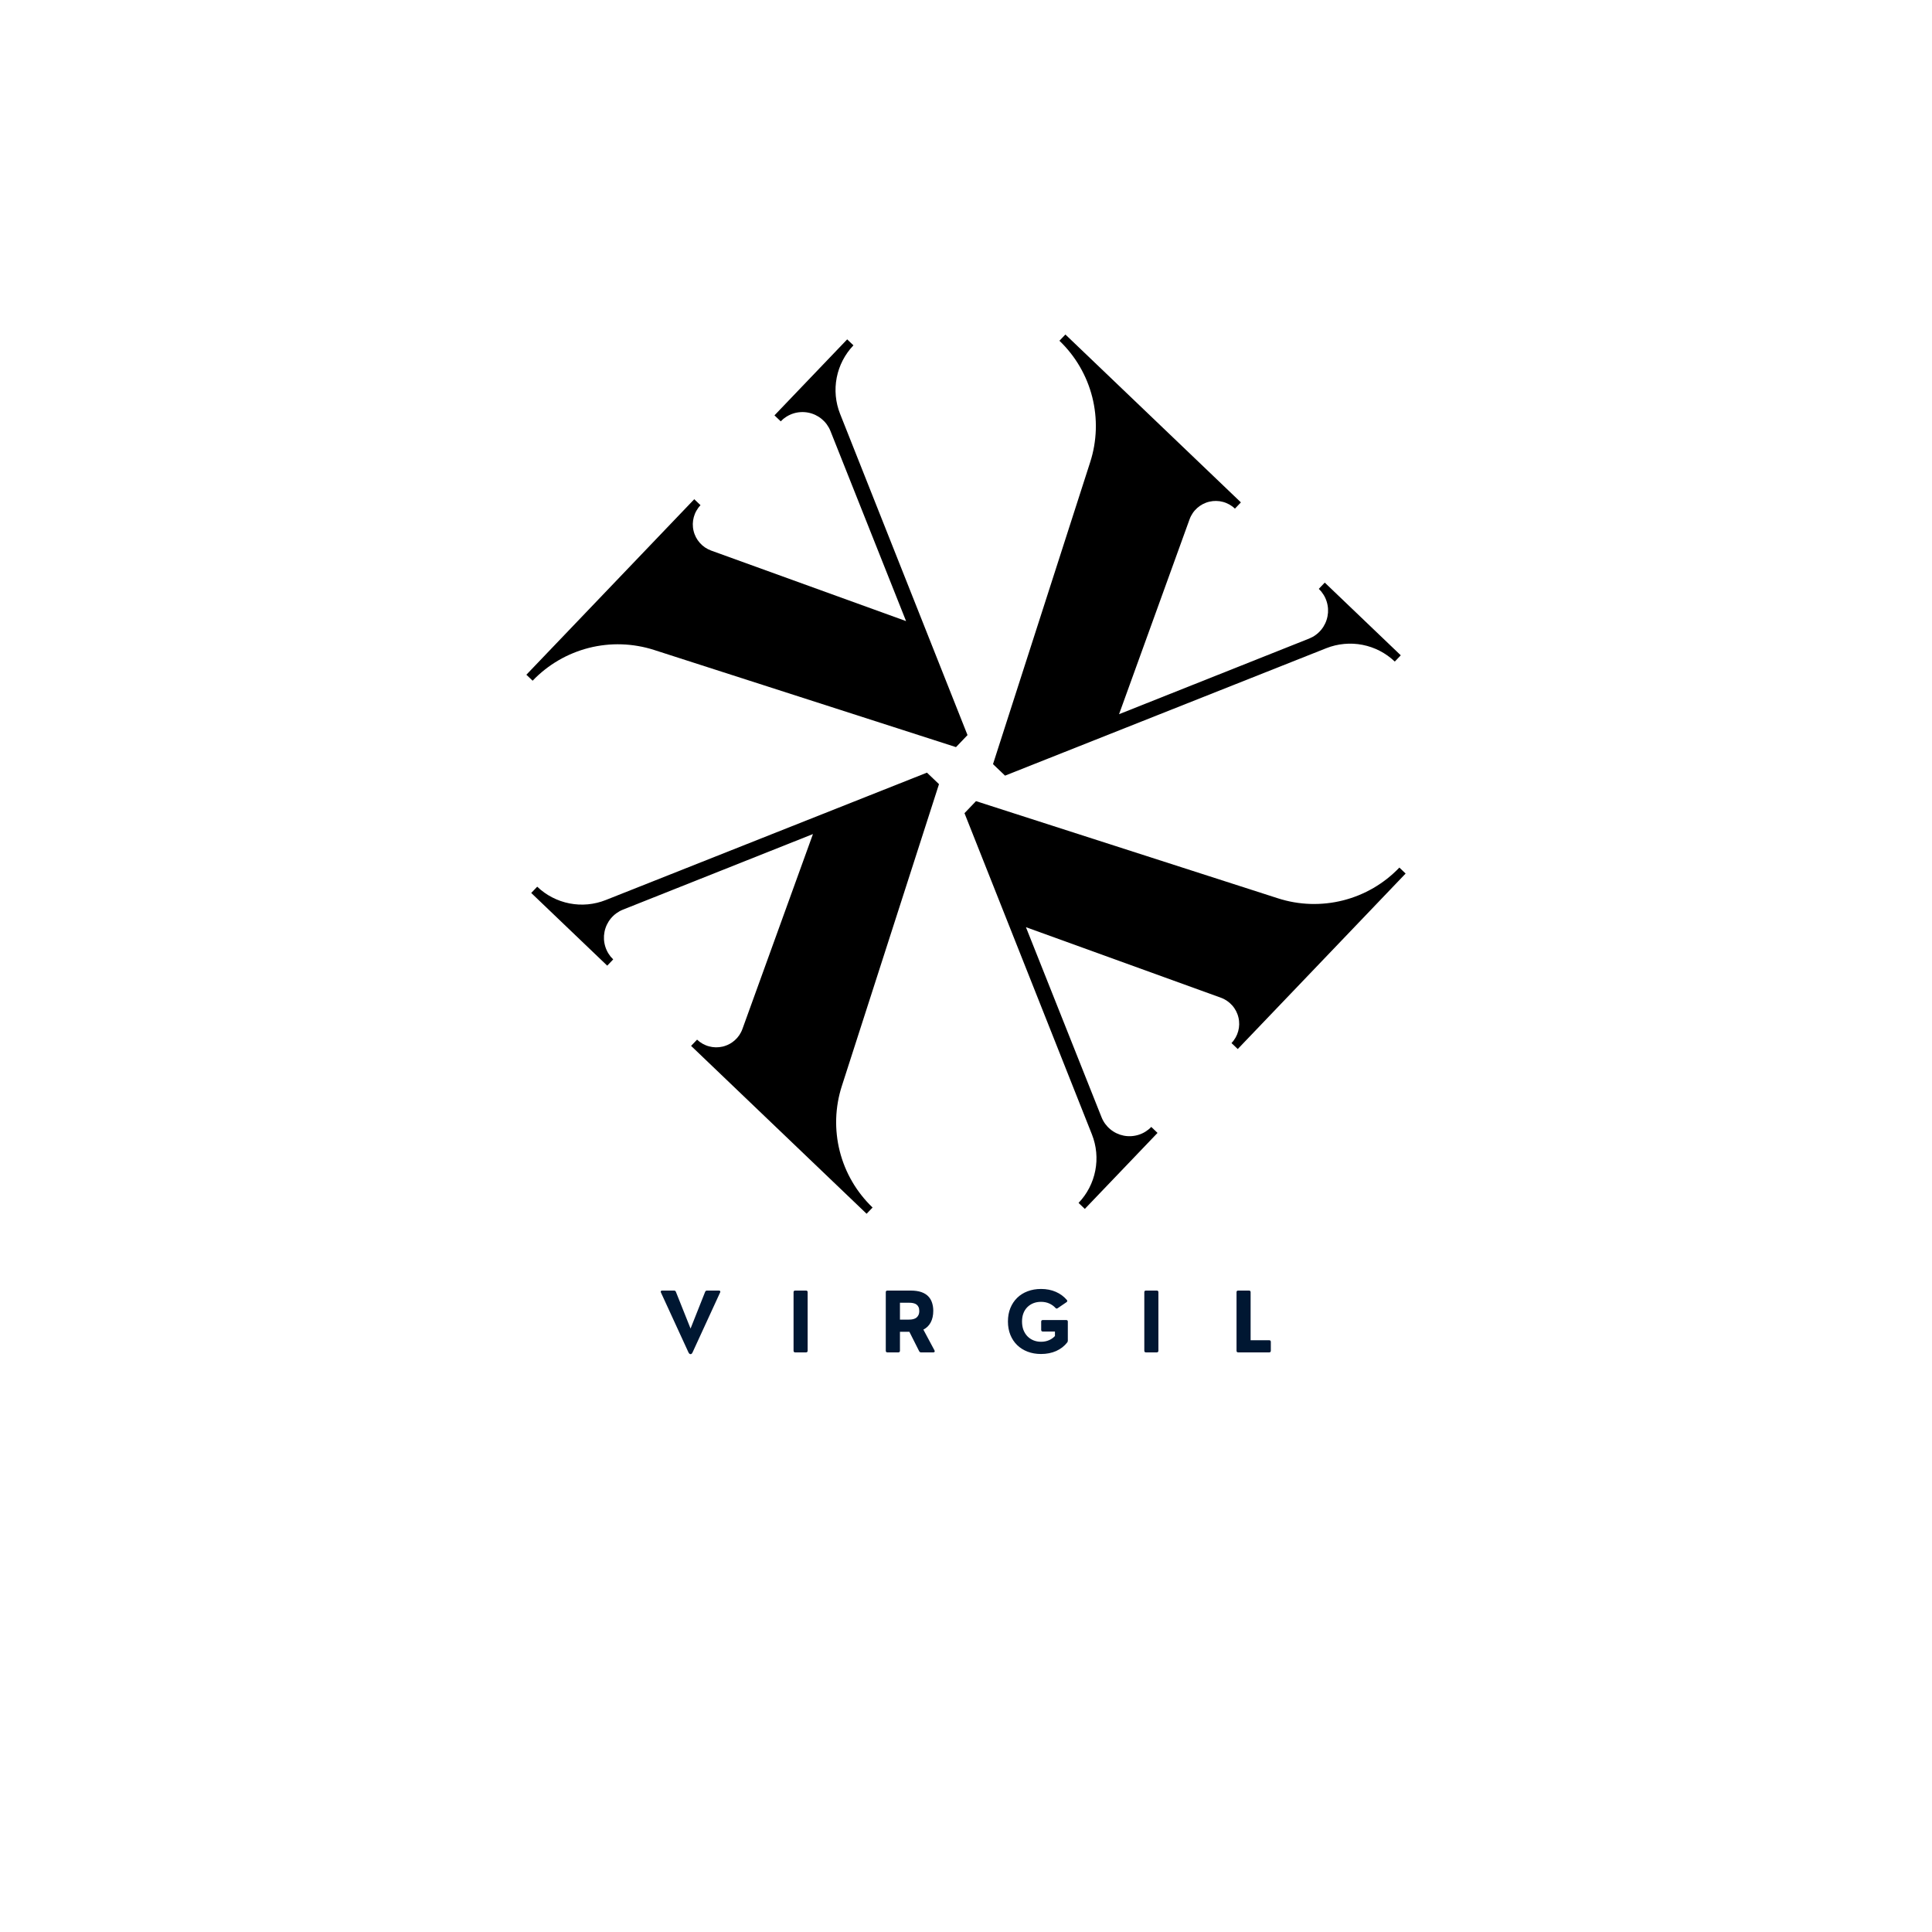 <svg xmlns="http://www.w3.org/2000/svg" xmlns:xlink="http://www.w3.org/1999/xlink" width="500" zoomAndPan="magnify" viewBox="0 0 375 375" height="500" preserveAspectRatio="xMidYMid meet" version="1.2"><defs><clipPath id="744eb39b60"><path d="M 103 149 L 183 149 L 183 236 L 103 236 Z M 103 149 "/></clipPath><clipPath id="370e3e2204"><path d="M 185.145 44.219 L 293.539 147.906 L 189.855 256.297 L 81.461 152.613 Z M 185.145 44.219 "/></clipPath><clipPath id="4b72481c2e"><path d="M 185.145 44.219 L 293.539 147.906 L 189.855 256.297 L 81.461 152.613 Z M 185.145 44.219 "/></clipPath><clipPath id="199b051ab1"><path d="M 185.145 44.219 L 293.539 147.906 L 189.855 256.297 L 81.461 152.613 Z M 185.145 44.219 "/></clipPath><clipPath id="f93598a197"><path d="M 192 64 L 272 64 L 272 151 L 192 151 Z M 192 64 "/></clipPath><clipPath id="1e6b2b75bf"><path d="M 185.145 44.219 L 293.539 147.906 L 189.855 256.297 L 81.461 152.613 Z M 185.145 44.219 "/></clipPath><clipPath id="7fa9fb7794"><path d="M 185.145 44.219 L 293.539 147.906 L 189.855 256.297 L 81.461 152.613 Z M 185.145 44.219 "/></clipPath><clipPath id="5cb0671856"><path d="M 185.145 44.219 L 293.539 147.906 L 189.855 256.297 L 81.461 152.613 Z M 185.145 44.219 "/></clipPath><clipPath id="8ac21376d5"><path d="M 187 155 L 273 155 L 273 235 L 187 235 Z M 187 155 "/></clipPath><clipPath id="ee19511aab"><path d="M 185.145 44.219 L 293.539 147.906 L 189.855 256.297 L 81.461 152.613 Z M 185.145 44.219 "/></clipPath><clipPath id="8d01ffeb34"><path d="M 185.145 44.219 L 293.539 147.906 L 189.855 256.297 L 81.461 152.613 Z M 185.145 44.219 "/></clipPath><clipPath id="299c4f65b1"><path d="M 185.145 44.219 L 293.539 147.906 L 189.855 256.297 L 81.461 152.613 Z M 185.145 44.219 "/></clipPath><clipPath id="abcb194296"><path d="M 102 65 L 188 65 L 188 146 L 102 146 Z M 102 65 "/></clipPath><clipPath id="474af77729"><path d="M 185.145 44.219 L 293.539 147.906 L 189.855 256.297 L 81.461 152.613 Z M 185.145 44.219 "/></clipPath><clipPath id="b4b2aafa6a"><path d="M 185.145 44.219 L 293.539 147.906 L 189.855 256.297 L 81.461 152.613 Z M 185.145 44.219 "/></clipPath><clipPath id="de599227e9"><path d="M 185.145 44.219 L 293.539 147.906 L 189.855 256.297 L 81.461 152.613 Z M 185.145 44.219 "/></clipPath></defs><g id="f80fb3d718"><g clip-rule="nonzero" clip-path="url(#744eb39b60)"><g clip-rule="nonzero" clip-path="url(#370e3e2204)"><g clip-rule="nonzero" clip-path="url(#4b72481c2e)"><g clip-rule="nonzero" clip-path="url(#199b051ab1)"><path style=" stroke:none;fill-rule:nonzero;fill:#000000;fill-opacity:1;" d="M 117.863 187.434 L 119.023 186.219 C 118.848 186.051 118.684 185.871 118.527 185.684 C 118.375 185.496 118.234 185.297 118.105 185.09 C 117.977 184.883 117.859 184.668 117.758 184.445 C 117.656 184.227 117.57 184 117.496 183.766 C 117.422 183.535 117.363 183.297 117.32 183.059 C 117.273 182.82 117.246 182.578 117.23 182.336 C 117.219 182.09 117.219 181.848 117.234 181.605 C 117.254 181.363 117.285 181.121 117.332 180.883 C 117.379 180.641 117.438 180.406 117.516 180.176 C 117.59 179.945 117.68 179.719 117.785 179.496 C 117.891 179.277 118.008 179.062 118.137 178.859 C 118.27 178.652 118.41 178.457 118.566 178.27 C 118.723 178.082 118.887 177.902 119.066 177.738 C 119.242 177.57 119.43 177.414 119.629 177.27 C 119.824 177.129 120.031 176.996 120.242 176.879 C 120.457 176.762 120.676 176.656 120.902 176.566 L 157.793 161.891 L 144.102 199.73 C 144.027 199.941 143.938 200.145 143.836 200.344 C 143.734 200.543 143.621 200.734 143.496 200.922 C 143.371 201.105 143.234 201.281 143.086 201.449 C 142.938 201.617 142.781 201.777 142.613 201.926 C 142.445 202.074 142.27 202.211 142.086 202.336 C 141.902 202.465 141.711 202.578 141.512 202.68 C 141.312 202.785 141.109 202.875 140.898 202.949 C 140.691 203.027 140.477 203.094 140.258 203.145 C 140.043 203.195 139.82 203.23 139.598 203.254 C 139.375 203.277 139.152 203.289 138.93 203.285 C 138.707 203.281 138.484 203.262 138.262 203.23 C 138.043 203.199 137.824 203.152 137.609 203.094 C 137.391 203.035 137.18 202.965 136.977 202.879 C 136.77 202.793 136.566 202.695 136.371 202.586 C 136.18 202.477 135.992 202.355 135.812 202.223 C 135.633 202.09 135.461 201.945 135.301 201.793 L 134.141 203.004 L 168.207 235.59 L 169.367 234.379 C 168.594 233.637 167.875 232.848 167.215 232.008 C 166.551 231.168 165.949 230.289 165.414 229.363 C 164.875 228.441 164.402 227.484 163.996 226.492 C 163.594 225.504 163.258 224.488 162.996 223.453 C 162.734 222.418 162.543 221.367 162.43 220.305 C 162.312 219.242 162.273 218.176 162.305 217.105 C 162.34 216.035 162.449 214.977 162.629 213.922 C 162.812 212.867 163.066 211.832 163.395 210.812 L 182.258 152.203 L 179.922 149.969 L 117.57 174.699 C 116.453 175.141 115.297 175.418 114.102 175.531 C 112.906 175.641 111.719 175.582 110.543 175.352 C 109.363 175.121 108.242 174.73 107.176 174.18 C 106.109 173.629 105.141 172.938 104.273 172.105 L 103.109 173.324 Z M 117.863 187.434 "/></g></g></g></g><g clip-rule="nonzero" clip-path="url(#f93598a197)"><g clip-rule="nonzero" clip-path="url(#1e6b2b75bf)"><g clip-rule="nonzero" clip-path="url(#7fa9fb7794)"><g clip-rule="nonzero" clip-path="url(#5cb0671856)"><path style=" stroke:none;fill-rule:nonzero;fill:#000000;fill-opacity:1;" d="M 257.137 113.082 L 255.977 114.297 C 256.152 114.465 256.316 114.645 256.473 114.832 C 256.625 115.023 256.766 115.223 256.895 115.43 C 257.023 115.633 257.141 115.848 257.242 116.07 C 257.344 116.293 257.43 116.52 257.504 116.75 C 257.578 116.984 257.637 117.219 257.68 117.457 C 257.727 117.699 257.754 117.941 257.77 118.184 C 257.781 118.426 257.781 118.668 257.766 118.914 C 257.746 119.156 257.715 119.398 257.668 119.637 C 257.621 119.875 257.562 120.109 257.484 120.344 C 257.41 120.574 257.32 120.801 257.215 121.02 C 257.109 121.238 256.992 121.453 256.863 121.66 C 256.73 121.863 256.59 122.062 256.434 122.25 C 256.277 122.438 256.113 122.613 255.934 122.781 C 255.758 122.945 255.57 123.102 255.371 123.246 C 255.176 123.391 254.969 123.52 254.758 123.637 C 254.543 123.754 254.324 123.859 254.098 123.949 L 217.207 138.625 L 230.898 100.785 C 230.973 100.574 231.062 100.371 231.164 100.172 C 231.266 99.973 231.379 99.781 231.504 99.598 C 231.629 99.41 231.766 99.234 231.914 99.066 C 232.062 98.898 232.219 98.742 232.387 98.594 C 232.555 98.445 232.73 98.309 232.914 98.18 C 233.098 98.055 233.289 97.941 233.488 97.836 C 233.688 97.734 233.891 97.645 234.102 97.566 C 234.309 97.488 234.523 97.426 234.742 97.375 C 234.957 97.324 235.18 97.285 235.402 97.262 C 235.625 97.238 235.848 97.23 236.07 97.234 C 236.293 97.238 236.516 97.254 236.738 97.285 C 236.957 97.316 237.176 97.363 237.391 97.422 C 237.609 97.48 237.82 97.555 238.023 97.637 C 238.23 97.723 238.434 97.82 238.629 97.93 C 238.82 98.039 239.008 98.16 239.188 98.293 C 239.367 98.43 239.539 98.57 239.699 98.727 L 240.859 97.512 L 206.793 64.926 L 205.633 66.141 C 206.406 66.879 207.125 67.668 207.785 68.508 C 208.449 69.348 209.051 70.23 209.586 71.152 C 210.125 72.078 210.598 73.035 211.004 74.023 C 211.406 75.016 211.742 76.027 212.004 77.062 C 212.266 78.102 212.457 79.148 212.57 80.215 C 212.688 81.277 212.727 82.344 212.695 83.41 C 212.66 84.48 212.551 85.543 212.371 86.594 C 212.188 87.648 211.934 88.684 211.605 89.703 L 192.742 148.316 L 195.078 150.551 L 257.43 125.816 C 258.547 125.375 259.703 125.098 260.898 124.988 C 262.094 124.875 263.281 124.934 264.457 125.164 C 265.637 125.395 266.758 125.785 267.824 126.336 C 268.891 126.891 269.859 127.582 270.727 128.41 L 271.891 127.195 Z M 257.137 113.082 "/></g></g></g></g><g clip-rule="nonzero" clip-path="url(#8ac21376d5)"><g clip-rule="nonzero" clip-path="url(#ee19511aab)"><g clip-rule="nonzero" clip-path="url(#8d01ffeb34)"><g clip-rule="nonzero" clip-path="url(#299c4f65b1)"><path style=" stroke:none;fill-rule:nonzero;fill:#000000;fill-opacity:1;" d="M 224.676 219.898 L 223.461 218.734 C 223.293 218.91 223.113 219.078 222.926 219.23 C 222.734 219.383 222.539 219.523 222.332 219.652 C 222.125 219.781 221.91 219.898 221.688 220 C 221.469 220.102 221.242 220.188 221.008 220.262 C 220.777 220.336 220.539 220.395 220.301 220.438 C 220.059 220.484 219.82 220.512 219.574 220.527 C 219.332 220.539 219.09 220.539 218.848 220.523 C 218.602 220.508 218.363 220.477 218.121 220.43 C 217.883 220.383 217.648 220.32 217.418 220.246 C 217.184 220.168 216.961 220.078 216.738 219.973 C 216.52 219.871 216.305 219.754 216.102 219.621 C 215.895 219.492 215.699 219.348 215.512 219.191 C 215.324 219.035 215.145 218.871 214.977 218.691 C 214.812 218.516 214.656 218.328 214.512 218.133 C 214.371 217.934 214.238 217.73 214.121 217.516 C 214.004 217.301 213.898 217.082 213.809 216.855 L 199.133 179.965 L 236.973 193.656 C 237.184 193.73 237.387 193.82 237.586 193.922 C 237.785 194.023 237.977 194.137 238.164 194.266 C 238.348 194.391 238.523 194.527 238.691 194.672 C 238.859 194.82 239.016 194.977 239.164 195.145 C 239.312 195.312 239.453 195.488 239.578 195.672 C 239.703 195.855 239.82 196.047 239.922 196.246 C 240.023 196.445 240.113 196.648 240.191 196.859 C 240.27 197.07 240.332 197.281 240.383 197.5 C 240.438 197.719 240.473 197.938 240.496 198.16 C 240.52 198.383 240.531 198.605 240.527 198.828 C 240.523 199.051 240.504 199.273 240.473 199.496 C 240.441 199.715 240.395 199.934 240.336 200.152 C 240.277 200.367 240.207 200.578 240.121 200.785 C 240.035 200.992 239.938 201.191 239.828 201.387 C 239.719 201.582 239.598 201.766 239.465 201.945 C 239.332 202.125 239.188 202.297 239.031 202.457 L 240.246 203.617 L 272.832 169.555 L 271.617 168.395 C 270.879 169.164 270.09 169.883 269.25 170.547 C 268.41 171.207 267.527 171.809 266.605 172.348 C 265.68 172.887 264.723 173.355 263.734 173.762 C 262.746 174.164 261.73 174.5 260.695 174.762 C 259.656 175.023 258.609 175.215 257.547 175.328 C 256.48 175.445 255.418 175.484 254.348 175.453 C 253.277 175.418 252.219 175.312 251.164 175.129 C 250.109 174.945 249.074 174.691 248.055 174.363 L 189.441 155.5 L 187.207 157.836 L 211.941 220.188 C 212.383 221.305 212.66 222.461 212.773 223.656 C 212.883 224.852 212.824 226.039 212.594 227.215 C 212.363 228.395 211.973 229.516 211.422 230.582 C 210.867 231.648 210.18 232.617 209.348 233.484 L 210.562 234.648 Z M 224.676 219.898 "/></g></g></g></g><g clip-rule="nonzero" clip-path="url(#abcb194296)"><g clip-rule="nonzero" clip-path="url(#474af77729)"><g clip-rule="nonzero" clip-path="url(#b4b2aafa6a)"><g clip-rule="nonzero" clip-path="url(#de599227e9)"><path style=" stroke:none;fill-rule:nonzero;fill:#000000;fill-opacity:1;" d="M 150.324 80.621 L 151.539 81.781 C 151.707 81.605 151.887 81.441 152.074 81.285 C 152.266 81.133 152.461 80.992 152.668 80.863 C 152.875 80.734 153.09 80.621 153.312 80.52 C 153.531 80.414 153.758 80.328 153.992 80.254 C 154.223 80.18 154.461 80.121 154.699 80.078 C 154.941 80.035 155.18 80.004 155.426 79.992 C 155.668 79.977 155.91 79.977 156.152 79.996 C 156.398 80.012 156.637 80.043 156.879 80.09 C 157.117 80.137 157.352 80.195 157.582 80.273 C 157.816 80.348 158.039 80.438 158.262 80.543 C 158.48 80.648 158.695 80.766 158.898 80.895 C 159.105 81.027 159.301 81.168 159.488 81.324 C 159.676 81.48 159.855 81.648 160.023 81.824 C 160.188 82.004 160.344 82.188 160.488 82.387 C 160.629 82.582 160.762 82.789 160.879 83 C 160.996 83.215 161.102 83.434 161.191 83.66 L 175.867 120.555 L 138.027 106.863 C 137.816 106.785 137.613 106.695 137.414 106.594 C 137.215 106.492 137.023 106.379 136.836 106.254 C 136.652 106.129 136.477 105.992 136.309 105.844 C 136.141 105.695 135.984 105.539 135.836 105.371 C 135.688 105.203 135.547 105.027 135.422 104.844 C 135.297 104.66 135.18 104.469 135.078 104.27 C 134.977 104.07 134.887 103.867 134.809 103.66 C 134.73 103.449 134.668 103.234 134.617 103.016 C 134.562 102.801 134.527 102.578 134.504 102.359 C 134.48 102.137 134.469 101.914 134.473 101.688 C 134.477 101.465 134.496 101.242 134.527 101.023 C 134.559 100.801 134.605 100.582 134.664 100.367 C 134.723 100.152 134.793 99.941 134.879 99.734 C 134.965 99.527 135.062 99.324 135.172 99.133 C 135.281 98.938 135.402 98.75 135.535 98.57 C 135.668 98.391 135.812 98.219 135.969 98.059 L 134.754 96.898 L 102.168 130.965 L 103.383 132.125 C 104.121 131.352 104.91 130.633 105.75 129.973 C 106.59 129.309 107.473 128.711 108.395 128.172 C 109.32 127.633 110.277 127.16 111.266 126.758 C 112.254 126.352 113.27 126.02 114.305 125.754 C 115.34 125.492 116.391 125.305 117.453 125.188 C 118.52 125.07 119.582 125.031 120.652 125.066 C 121.723 125.098 122.781 125.207 123.836 125.391 C 124.891 125.57 125.926 125.824 126.945 126.152 L 185.559 145.016 L 187.793 142.68 L 163.059 80.328 C 162.617 79.211 162.34 78.059 162.227 76.859 C 162.117 75.664 162.176 74.48 162.406 73.301 C 162.637 72.121 163.027 71 163.578 69.934 C 164.133 68.867 164.82 67.902 165.652 67.031 L 164.438 65.871 Z M 150.324 80.621 "/></g></g></g></g><g style="fill:#001732;fill-opacity:1;"><g transform="translate(128.021, 262.498)"><path style="stroke:none" d="M 9.203 -12 L 11.516 -12 C 11.629 -12 11.711 -11.961 11.766 -11.891 C 11.816 -11.828 11.812 -11.738 11.75 -11.625 L 6.406 0 C 6.301 0.227 6.172 0.344 6.016 0.344 C 5.859 0.344 5.723 0.227 5.609 0 L 0.266 -11.625 C 0.211 -11.738 0.207 -11.828 0.25 -11.891 C 0.301 -11.961 0.383 -12 0.5 -12 L 2.812 -12 C 2.988 -12 3.109 -11.914 3.172 -11.75 L 6.016 -4.625 L 8.844 -11.75 C 8.914 -11.914 9.035 -12 9.203 -12 Z M 9.203 -12 "/></g></g><g style="fill:#001732;fill-opacity:1;"><g transform="translate(152.841, 262.498)"><path style="stroke:none" d="M 3.594 0 L 1.516 0 C 1.297 0 1.188 -0.109 1.188 -0.328 L 1.188 -11.688 C 1.188 -11.895 1.297 -12 1.516 -12 L 3.594 -12 C 3.812 -12 3.922 -11.895 3.922 -11.688 L 3.922 -0.328 C 3.922 -0.109 3.812 0 3.594 0 Z M 3.594 0 "/></g></g><g style="fill:#001732;fill-opacity:1;"><g transform="translate(170.742, 262.498)"><path style="stroke:none" d="M 8.484 -4.422 L 10.641 -0.391 C 10.703 -0.273 10.707 -0.18 10.656 -0.109 C 10.613 -0.035 10.535 0 10.422 0 L 8.031 0 C 7.863 0 7.738 -0.082 7.656 -0.25 L 5.766 -4 L 3.938 -4 L 3.938 -0.328 C 3.938 -0.109 3.828 0 3.609 0 L 1.516 0 C 1.297 0 1.188 -0.109 1.188 -0.328 L 1.188 -11.688 C 1.188 -11.895 1.297 -12 1.516 -12 L 5.984 -12 C 6.828 -12 7.531 -11.898 8.094 -11.703 C 8.656 -11.504 9.102 -11.227 9.438 -10.875 C 9.781 -10.52 10.023 -10.102 10.172 -9.625 C 10.328 -9.145 10.406 -8.629 10.406 -8.078 C 10.406 -7.191 10.238 -6.438 9.906 -5.812 C 9.57 -5.195 9.098 -4.734 8.484 -4.422 Z M 5.562 -9.641 L 3.938 -9.641 L 3.938 -6.359 L 5.562 -6.359 C 5.676 -6.359 5.82 -6.363 6 -6.375 C 6.176 -6.383 6.363 -6.414 6.562 -6.469 C 6.758 -6.52 6.941 -6.602 7.109 -6.719 C 7.273 -6.844 7.41 -7.008 7.516 -7.219 C 7.629 -7.438 7.688 -7.711 7.688 -8.047 C 7.688 -8.367 7.633 -8.629 7.531 -8.828 C 7.438 -9.023 7.305 -9.18 7.141 -9.297 C 6.984 -9.41 6.812 -9.488 6.625 -9.531 C 6.438 -9.582 6.25 -9.613 6.062 -9.625 C 5.875 -9.633 5.707 -9.641 5.562 -9.641 Z M 5.562 -9.641 "/></g></g><g style="fill:#001732;fill-opacity:1;"><g transform="translate(194.937, 262.498)"><path style="stroke:none" d="M 7.125 0.312 C 6.176 0.312 5.305 0.16 4.516 -0.141 C 3.734 -0.441 3.055 -0.867 2.484 -1.422 C 1.922 -1.973 1.484 -2.633 1.172 -3.406 C 0.859 -4.188 0.703 -5.051 0.703 -6 C 0.703 -6.957 0.859 -7.82 1.172 -8.594 C 1.484 -9.363 1.922 -10.023 2.484 -10.578 C 3.055 -11.141 3.734 -11.566 4.516 -11.859 C 5.305 -12.16 6.176 -12.312 7.125 -12.312 C 8.188 -12.312 9.145 -12.125 10 -11.75 C 10.852 -11.375 11.562 -10.852 12.125 -10.188 C 12.27 -10.031 12.254 -9.883 12.078 -9.75 L 10.359 -8.578 C 10.191 -8.461 10.047 -8.484 9.922 -8.641 C 9.586 -9.004 9.18 -9.289 8.703 -9.5 C 8.234 -9.707 7.707 -9.812 7.125 -9.812 C 6.582 -9.812 6.086 -9.723 5.641 -9.547 C 5.191 -9.367 4.801 -9.113 4.469 -8.781 C 4.133 -8.445 3.879 -8.047 3.703 -7.578 C 3.523 -7.109 3.438 -6.582 3.438 -6 C 3.438 -5.406 3.523 -4.863 3.703 -4.375 C 3.891 -3.895 4.145 -3.484 4.469 -3.141 C 4.801 -2.797 5.191 -2.531 5.641 -2.344 C 6.098 -2.156 6.594 -2.062 7.125 -2.062 C 7.688 -2.062 8.195 -2.16 8.656 -2.359 C 9.113 -2.555 9.504 -2.828 9.828 -3.172 L 9.828 -4.047 L 7.484 -4.047 C 7.266 -4.047 7.156 -4.156 7.156 -4.375 L 7.156 -5.969 C 7.156 -6.176 7.266 -6.281 7.484 -6.281 L 12 -6.281 C 12.219 -6.281 12.328 -6.176 12.328 -5.969 L 12.328 -2.281 C 12.328 -2.133 12.285 -2.016 12.203 -1.922 C 11.648 -1.211 10.938 -0.66 10.062 -0.266 C 9.195 0.117 8.219 0.312 7.125 0.312 Z M 7.125 0.312 "/></g></g><g style="fill:#001732;fill-opacity:1;"><g transform="translate(220.922, 262.498)"><path style="stroke:none" d="M 3.594 0 L 1.516 0 C 1.297 0 1.188 -0.109 1.188 -0.328 L 1.188 -11.688 C 1.188 -11.895 1.297 -12 1.516 -12 L 3.594 -12 C 3.812 -12 3.922 -11.895 3.922 -11.688 L 3.922 -0.328 C 3.922 -0.109 3.812 0 3.594 0 Z M 3.594 0 "/></g></g><g style="fill:#001732;fill-opacity:1;"><g transform="translate(238.822, 262.498)"><path style="stroke:none" d="M 7.516 0 L 1.516 0 C 1.297 0 1.188 -0.109 1.188 -0.328 L 1.188 -11.688 C 1.188 -11.895 1.297 -12 1.516 -12 L 3.594 -12 C 3.812 -12 3.922 -11.895 3.922 -11.688 L 3.922 -2.359 L 7.516 -2.359 C 7.734 -2.359 7.844 -2.254 7.844 -2.047 L 7.844 -0.328 C 7.844 -0.109 7.734 0 7.516 0 Z M 7.516 0 "/></g></g></g></svg>